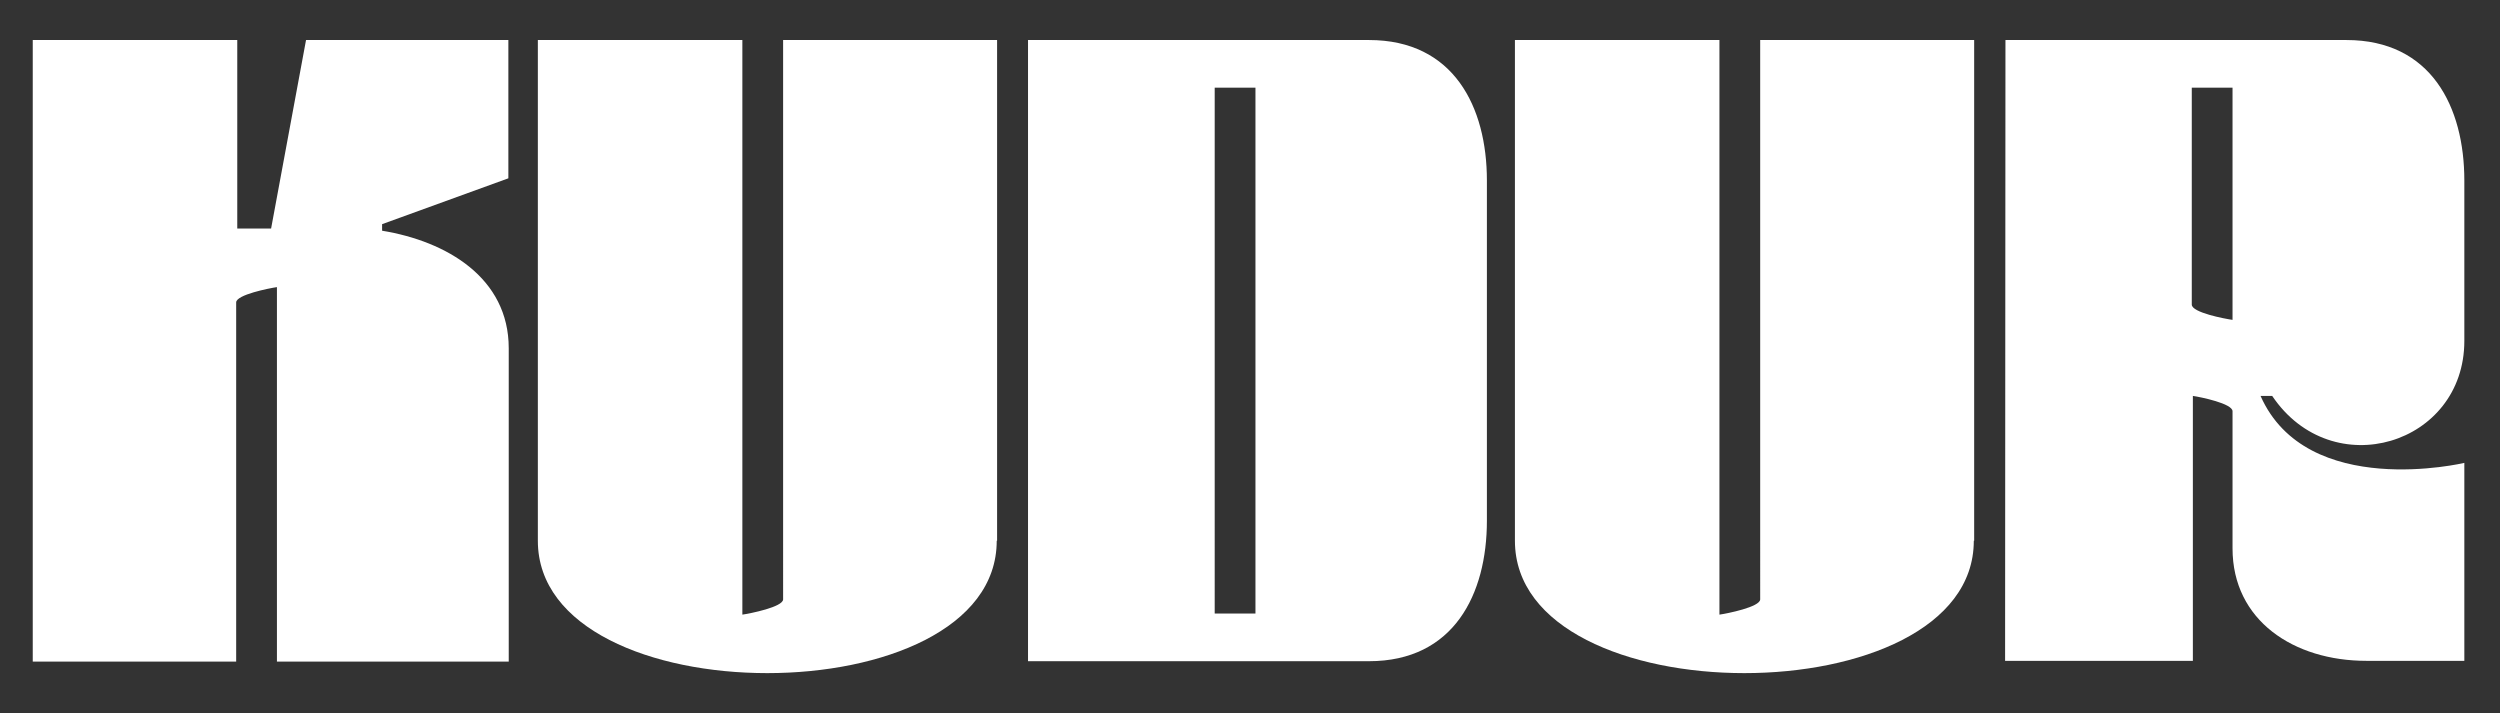 <?xml version="1.0" encoding="utf-8"?>
<!-- Generator: Adobe Illustrator 28.1.0, SVG Export Plug-In . SVG Version: 6.00 Build 0)  -->
<svg version="1.1" id="Layer_1" xmlns="http://www.w3.org/2000/svg" xmlns:xlink="http://www.w3.org/1999/xlink" x="0px" y="0px"
	 viewBox="0 0 687 196" style="enable-background:new 0 0 687 196;" xml:space="preserve">
<rect x="0" y="0" width="687" height="196" fill="#333333" stroke="none"/>
<style type="text/css">
	.st0{fill:#FFFFFF;}
</style>
<g>
	<path class="st0" d="M84.1,11h55.6v38L105,61.6v1.8c17.7,2.9,34.8,12.9,34.8,32.3v86.1H76.1V78.9c-2.1,0.3-11.2,2.1-11.2,4.2v98.7
		H9V11h56.2v51.8h9.3L84.1,11z"/>
	<path class="st0" d="M273.9,148.6c0,48.5-126.1,48.5-126.1,0V11H204v157.9c2.1-0.3,11.2-2.1,11.2-4.2V11h58.8V148.6z"/>
	<path class="st0" d="M282.5,11h93.7c23.3,0,32.4,18.4,32.4,38.6v93.5c0,20.2-9.1,38.6-32.4,38.6h-93.7V11z M333.8,168.6H345V24.1
		h-11.2V168.6z"/>
	<path class="st0" d="M542.4,148.6c0,48.5-126.1,48.5-126.1,0V11h56.2v157.9c2.1-0.3,11.2-2.1,11.2-4.2V11h58.8V148.6z"/>
	<path class="st0" d="M551.1,11h93.7c23.3,0,32.4,18.4,32.4,38.6v44.1c0,28.5-36.3,39.6-52.8,15.1h-3.2c12.7,28.7,56,18.4,56,18.4
		v54.4h-26.9c-20,0-36.8-11.1-36.8-30.9v-37.7c0-2.1-8.8-3.9-10.9-4.2v72.8h-51.6L551.1,11L551.1,11z M613.5,24.1h-11.2v59.6
		c0,2.2,9.1,3.9,11.2,4.2V24.1z"/>
</g>
</svg>
